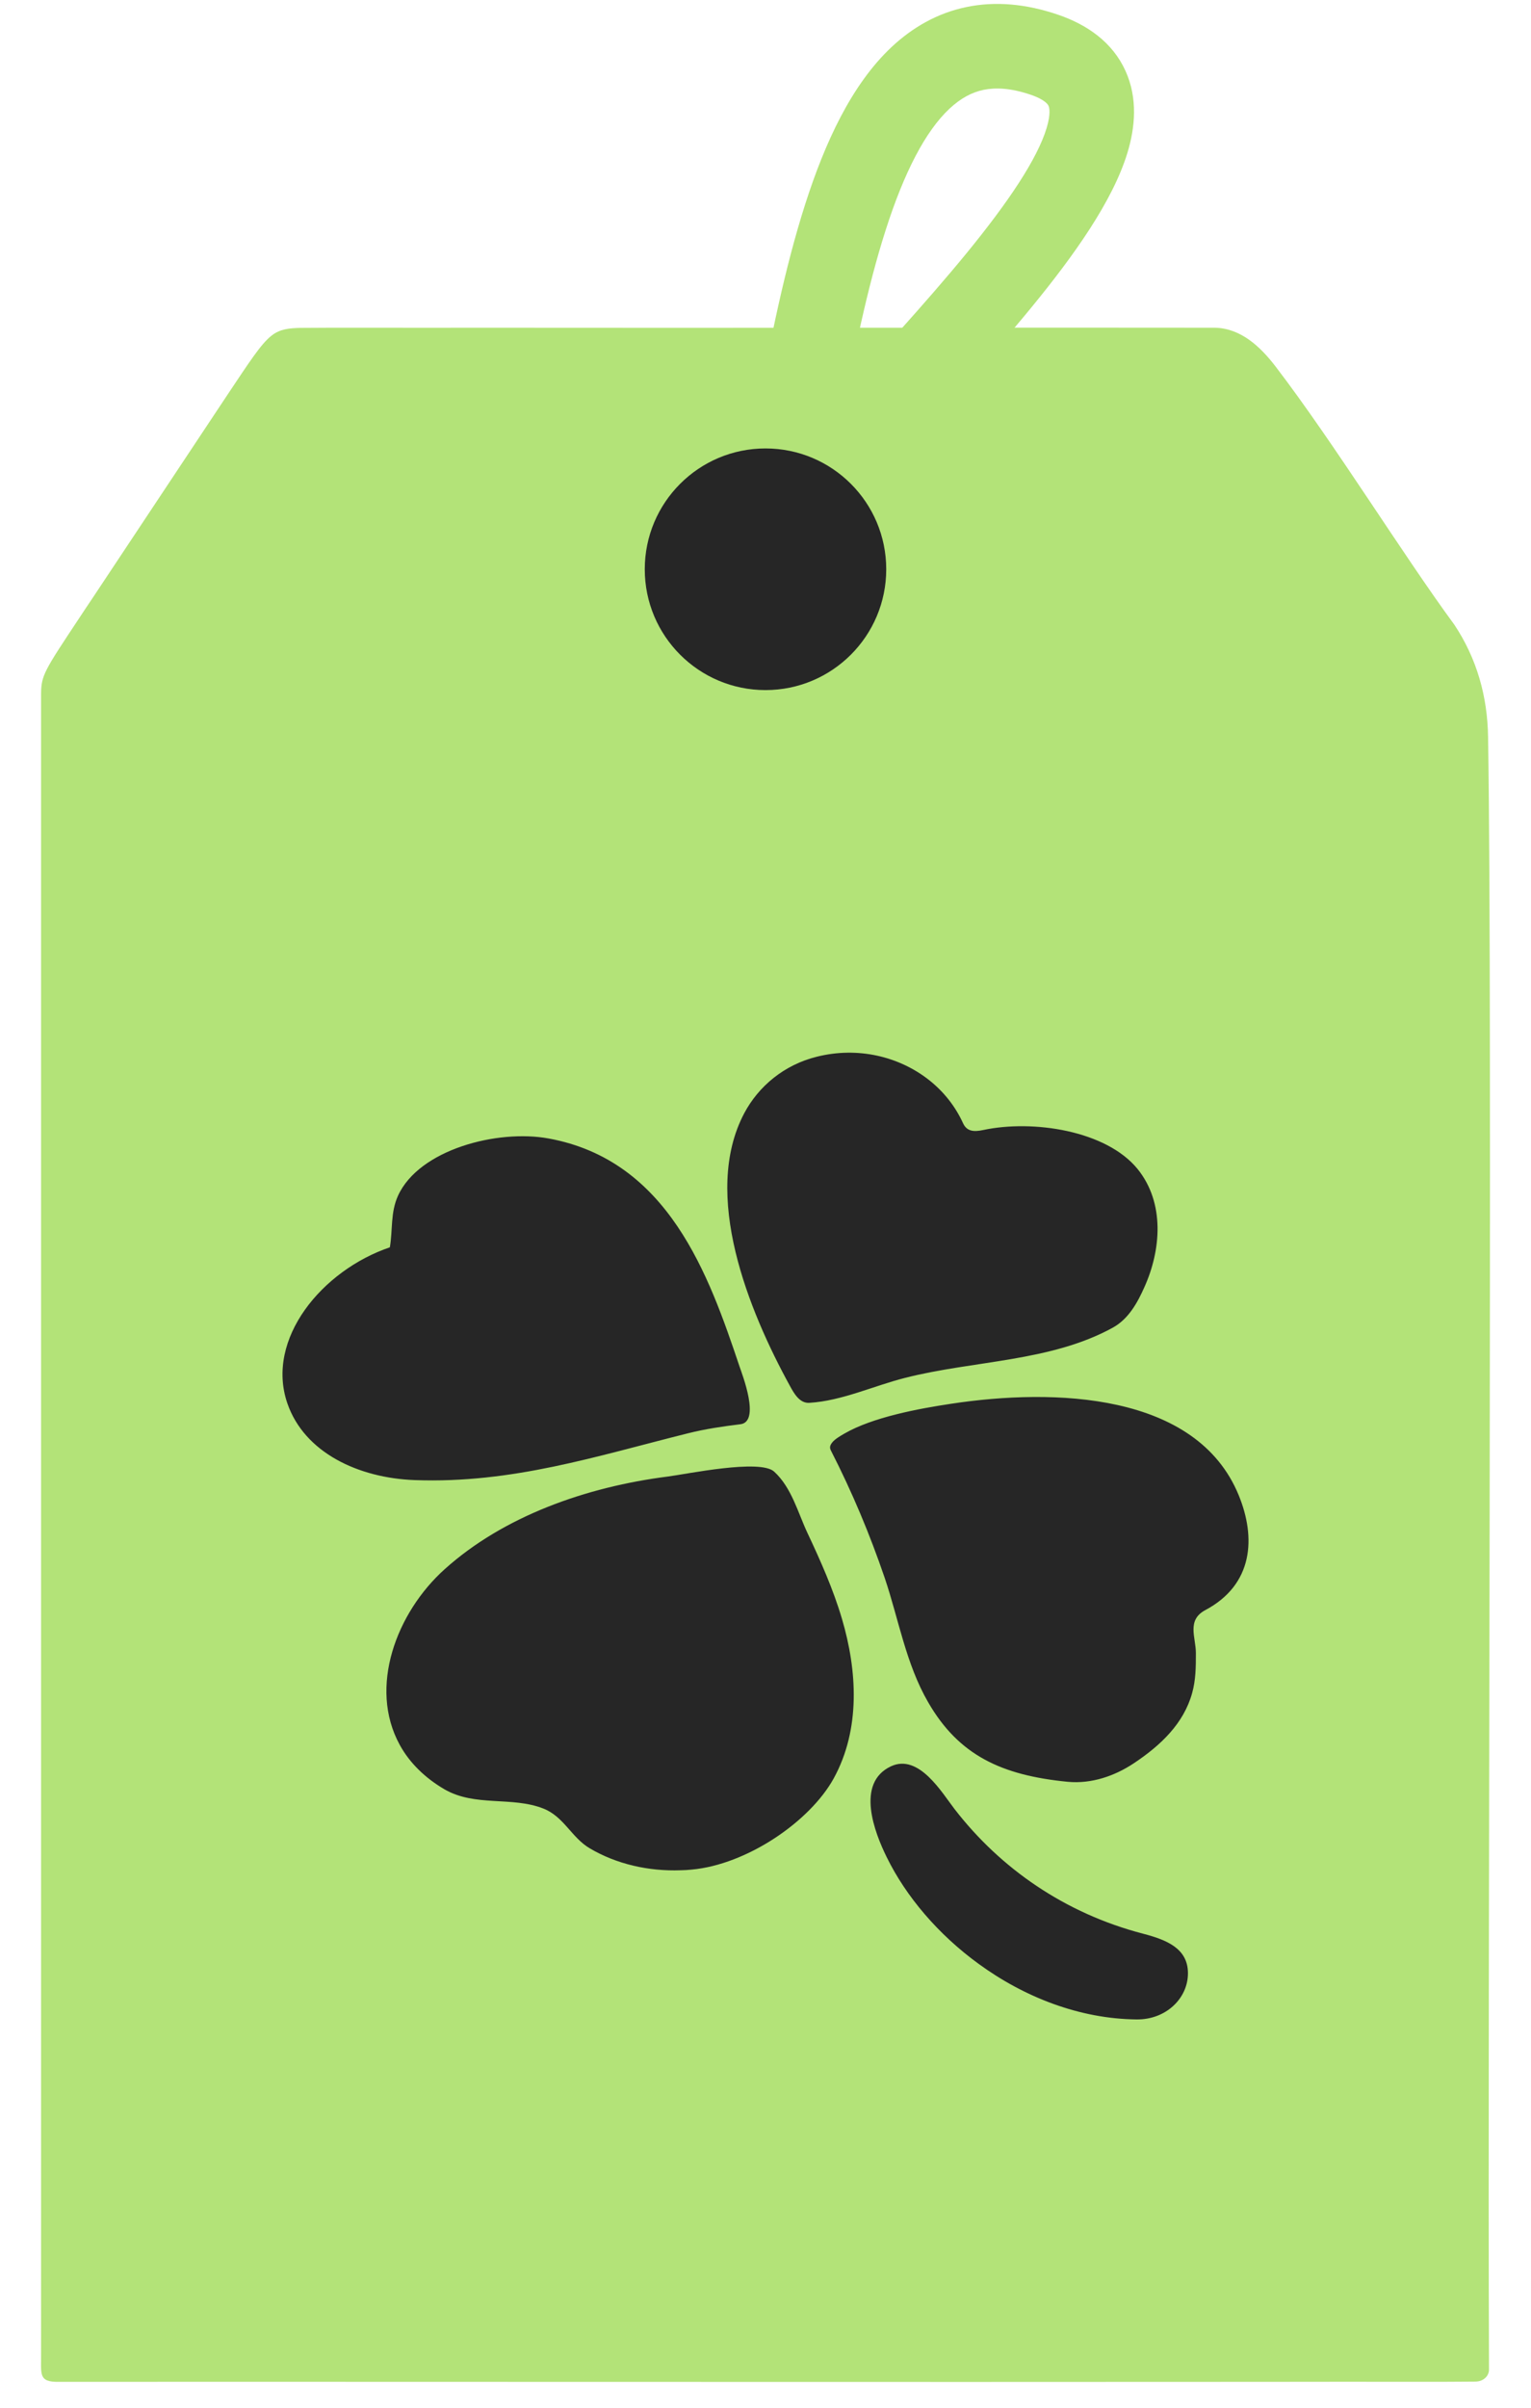 <svg width="28" height="44" viewBox="0 0 28 44" fill="none" xmlns="http://www.w3.org/2000/svg">
<path d="M4.97 6.131C5.121 6.011 5.295 5.997 5.488 5.992C6.063 5.985 7.308 5.992 8.895 5.989C13.345 5.995 18.948 5.983 22.222 5.989C22.69 6 23.047 6.329 23.331 6.701C24.392 8.086 25.667 10.152 26.598 11.416C27.009 12.034 27.204 12.725 27.215 13.468C27.298 18.647 27.203 36.221 27.232 43.31C27.226 43.432 27.12 43.517 26.999 43.522C26.987 43.523 26.974 43.523 26.961 43.523C26.505 43.53 25.107 43.523 23.164 43.527C17.868 43.533 3.049 43.523 1.078 43.527C0.695 43.535 0.756 43.382 0.751 43.013C0.751 36.174 0.751 22.325 0.751 13.769C0.751 13.436 0.751 13.139 0.751 12.821C0.751 12.398 0.729 12.385 1.245 11.603C1.39 11.388 1.531 11.167 1.689 10.935C2.474 9.749 3.418 8.335 4.18 7.184C4.555 6.623 4.771 6.289 4.958 6.14L4.97 6.131Z" fill="#B3E378"/>
<path d="M20.908 35.338C19.477 34.966 18.299 34.146 17.461 33.064C17.23 32.767 16.806 32.038 16.293 32.279C15.641 32.587 15.999 33.496 16.215 33.935C16.57 34.661 17.164 35.355 17.896 35.887C18.726 36.493 19.74 36.894 20.788 36.904C21.324 36.91 21.73 36.517 21.726 36.054C21.723 35.604 21.332 35.449 20.908 35.338ZM14.763 28.005C14.593 27.642 14.476 27.183 14.158 26.893C13.899 26.657 12.557 26.939 12.213 26.983C10.718 27.173 9.21 27.708 8.134 28.675C7.25 29.467 6.734 30.834 7.31 31.885C7.491 32.218 7.779 32.494 8.126 32.697C8.688 33.024 9.36 32.823 9.937 33.05C10.313 33.197 10.453 33.582 10.786 33.777C11.274 34.066 11.862 34.199 12.447 34.178C12.514 34.177 12.583 34.173 12.649 34.166C13.661 34.074 14.812 33.288 15.247 32.5C15.742 31.599 15.678 30.529 15.398 29.582C15.237 29.039 15.007 28.523 14.763 28.005ZM22.655 27.326C21.884 25.445 19.277 25.367 17.395 25.653C16.789 25.744 15.96 25.899 15.441 26.199C15.373 26.238 15.268 26.3 15.223 26.357C15.17 26.421 15.173 26.464 15.198 26.511C15.584 27.265 15.91 28.043 16.18 28.835C16.435 29.587 16.567 30.405 16.975 31.108C17.536 32.081 18.323 32.443 19.524 32.561C19.965 32.604 20.393 32.451 20.734 32.224C21.233 31.893 21.649 31.493 21.802 30.942C21.87 30.698 21.871 30.466 21.871 30.209C21.871 29.922 21.698 29.609 22.043 29.424C22.925 28.956 22.971 28.097 22.655 27.326ZM12.585 26.192C12.901 26.113 13.223 26.066 13.542 26.027C13.911 25.981 13.575 25.119 13.523 24.966C12.965 23.305 12.224 21.205 10.033 20.805C9.096 20.633 7.666 21.007 7.28 21.849C7.138 22.16 7.185 22.472 7.13 22.794C5.893 23.213 4.851 24.467 5.255 25.644C5.565 26.546 6.556 27.011 7.587 27.048C9.368 27.113 10.905 26.611 12.585 26.192ZM14.801 25.636C15.394 25.601 15.982 25.324 16.548 25.181C17.805 24.86 19.208 24.89 20.35 24.263C20.642 24.103 20.805 23.801 20.928 23.525C21.235 22.846 21.307 21.984 20.805 21.363C20.232 20.659 18.889 20.456 17.979 20.651C17.805 20.688 17.678 20.675 17.61 20.52C17.467 20.209 17.252 19.942 16.987 19.734C16.441 19.306 15.689 19.123 14.938 19.311C14.34 19.459 13.872 19.852 13.611 20.344C12.826 21.828 13.691 23.952 14.449 25.331C14.521 25.463 14.624 25.647 14.801 25.636Z" fill="#262626"/>
<path d="M13.153 11.374C13.067 11.792 13.336 12.201 13.755 12.287C14.173 12.372 14.581 12.103 14.667 11.685L13.153 11.374ZM19.094 0.998L19.342 0.266L19.094 0.998ZM13.91 11.529L14.667 11.685C14.917 10.465 15.136 9.089 15.369 7.801C15.606 6.491 15.863 5.249 16.197 4.207C16.537 3.144 16.925 2.399 17.363 1.988C17.569 1.795 17.774 1.687 17.987 1.642C18.203 1.598 18.48 1.606 18.846 1.73L19.094 0.998L19.342 0.266C18.766 0.071 18.206 0.018 17.673 0.129C17.138 0.24 16.684 0.505 16.304 0.861C15.571 1.55 15.085 2.61 14.725 3.735C14.358 4.88 14.087 6.208 13.848 7.526C13.605 8.865 13.399 10.175 13.153 11.374L13.91 11.529ZM19.094 0.998L18.846 1.73C19.129 1.826 19.171 1.922 19.176 1.934C19.189 1.962 19.222 2.073 19.141 2.341C18.97 2.904 18.446 3.688 17.674 4.631C16.918 5.553 16.023 6.514 15.188 7.45C14.38 8.356 13.6 9.27 13.181 10.023L13.857 10.399L14.532 10.774C14.853 10.197 15.511 9.411 16.342 8.479C17.144 7.579 18.087 6.566 18.869 5.611C19.635 4.676 20.35 3.679 20.62 2.79C20.759 2.333 20.812 1.799 20.584 1.296C20.348 0.775 19.887 0.45 19.342 0.266L19.094 0.998Z" fill="#B3E378"/>
<circle cx="14" cy="10.403" r="2.208" fill="#262626"/>
</svg>
